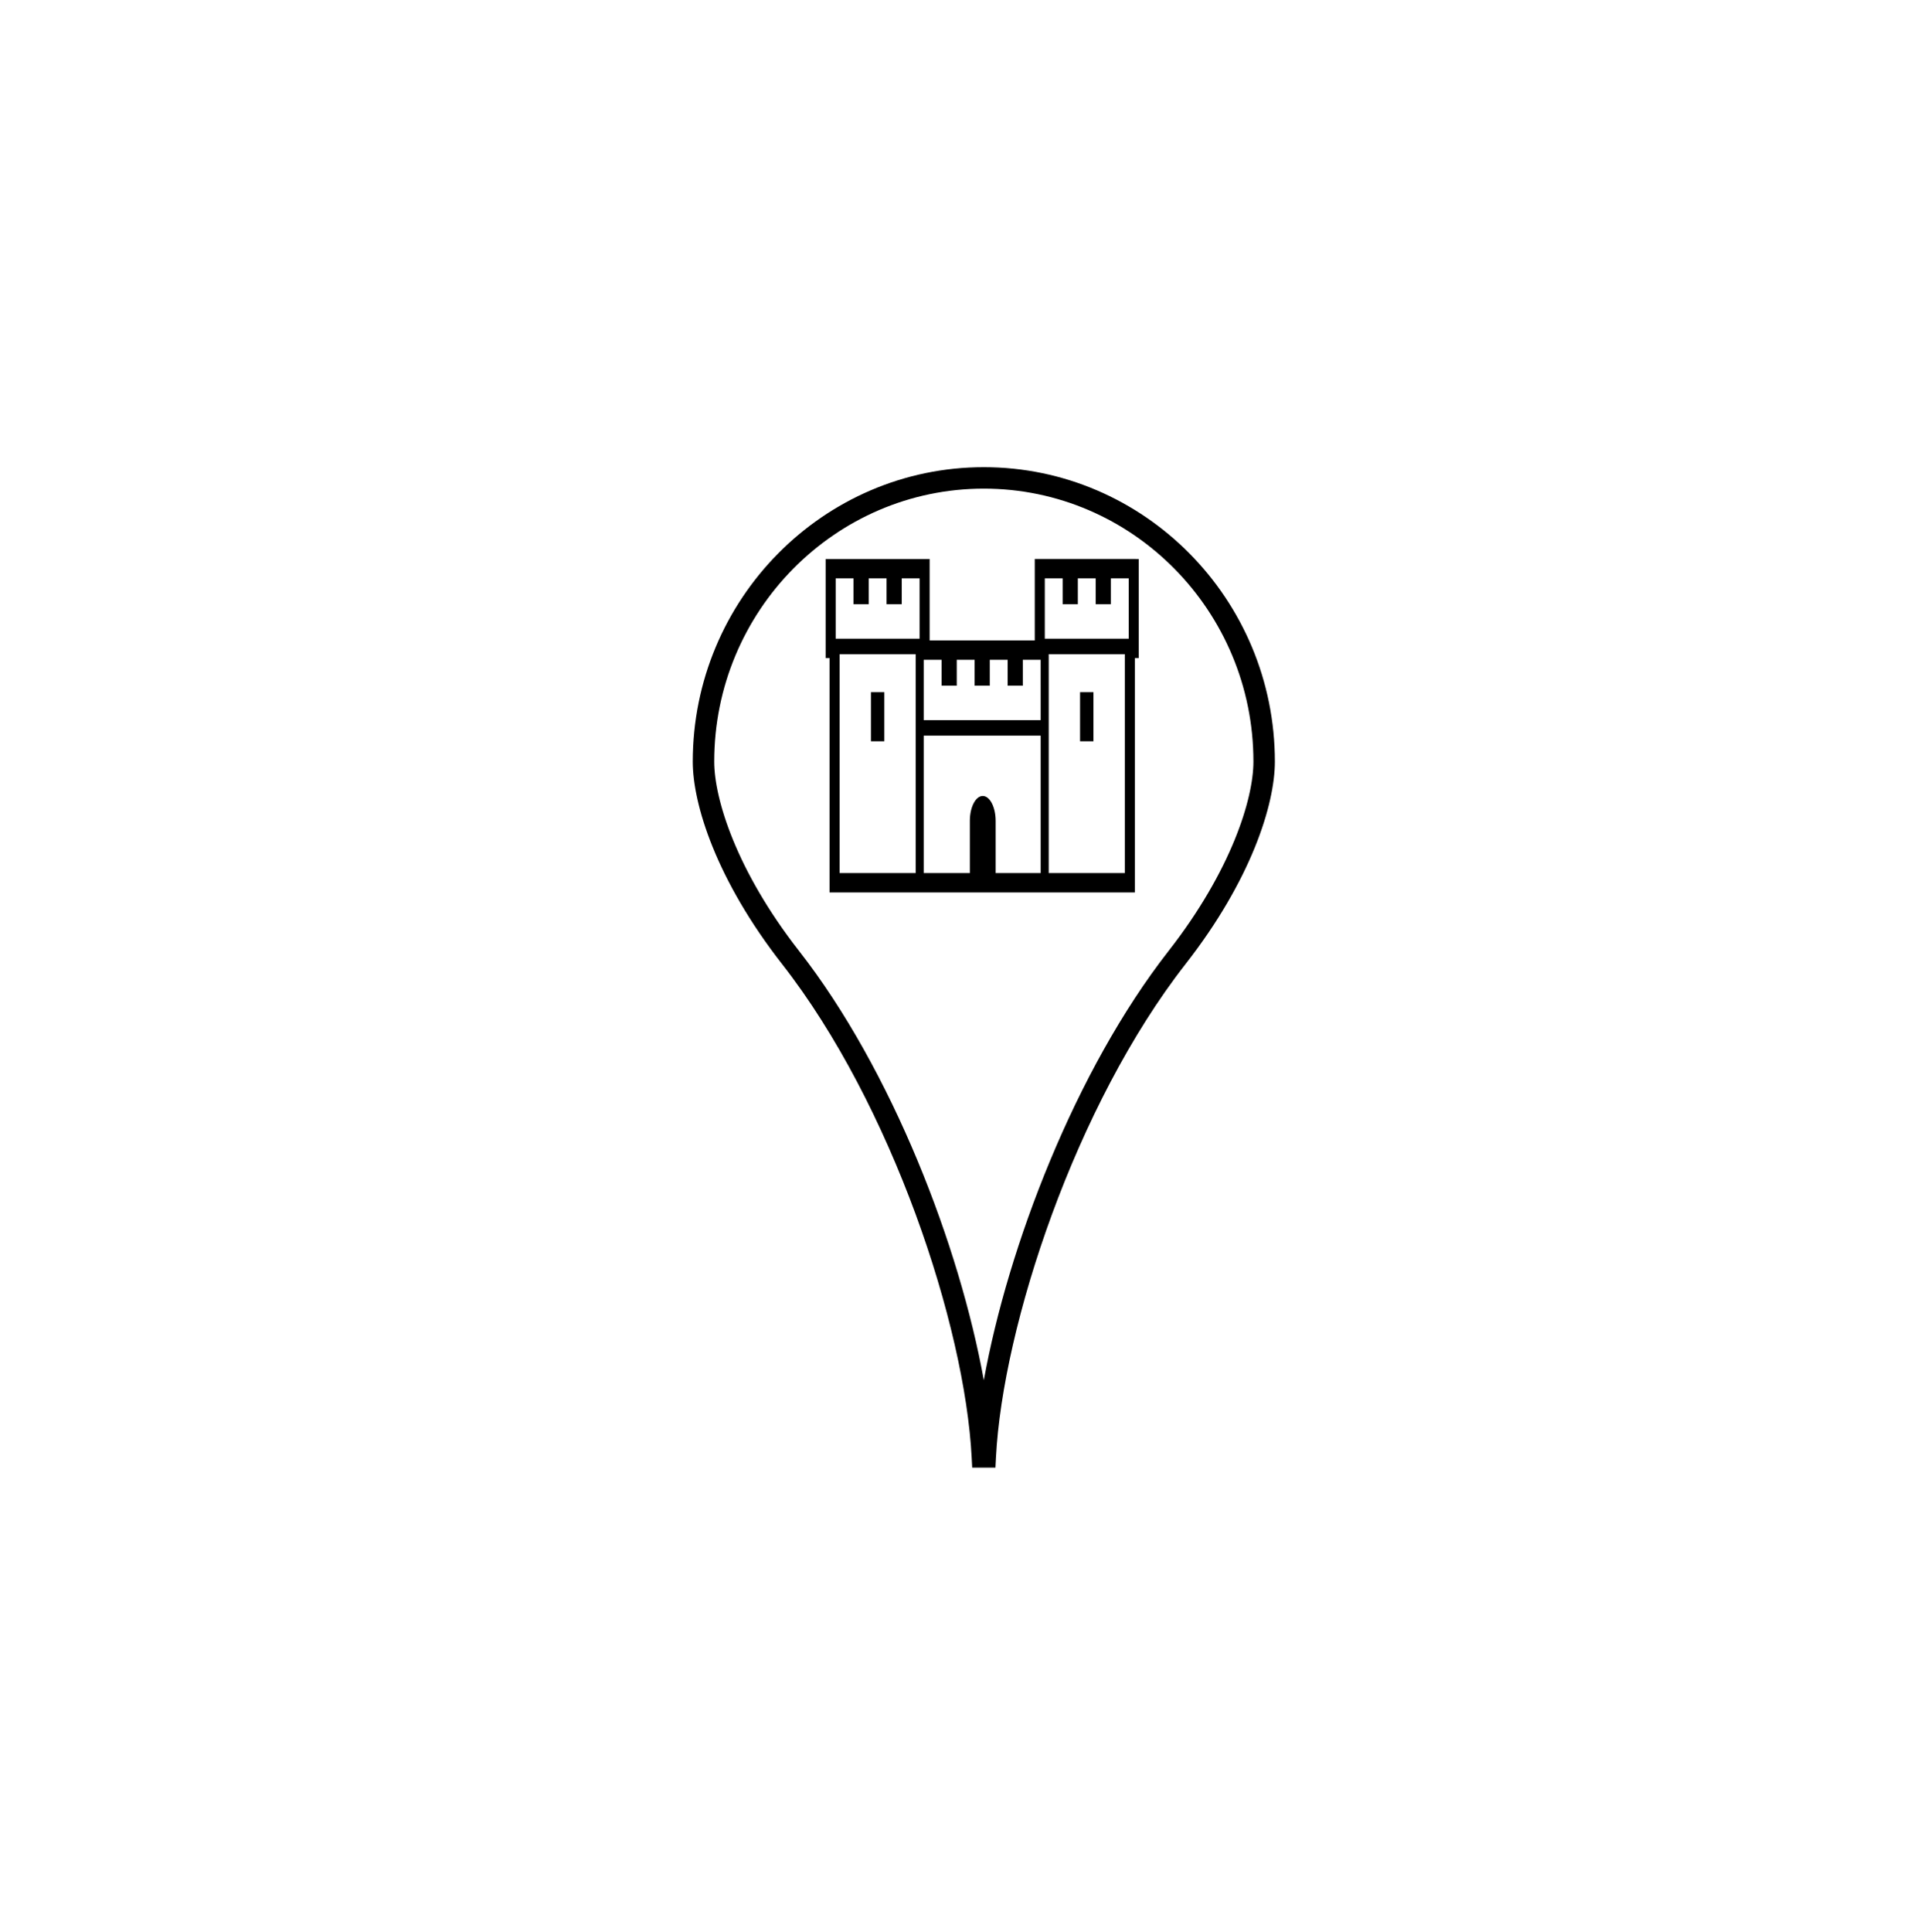 <?xml version="1.0" encoding="UTF-8" standalone="no"?>
<!-- Created with Inkscape (http://www.inkscape.org/) -->

<svg
   version="1.1"
   id="svg1"
   width="357.333"
   height="360"
   viewBox="0 0 357.333 360"
   xml:space="preserve"
   xmlns="http://www.w3.org/2000/svg"
   xmlns:svg="http://www.w3.org/2000/svg"><defs
     id="defs1"><clipPath
       clipPathUnits="userSpaceOnUse"
       id="clipPath4"><path
         d="M 0,270 H 268 V 0 H 0 Z"
         transform="translate(-137.54,-201.703)"
         id="path4" /></clipPath><clipPath
       clipPathUnits="userSpaceOnUse"
       id="clipPath6"><path
         d="M 0,270 H 268 V 0 H 0 Z"
         transform="translate(-153.964,-165.001)"
         id="path6" /></clipPath><clipPath
       clipPathUnits="userSpaceOnUse"
       id="clipPath8"><path
         d="M 0,270 H 268 V 0 H 0 Z"
         transform="translate(-129.351,-164.782)"
         id="path8" /></clipPath></defs><g
     id="layer-MC0"><path
       id="path3"
       d="m 0,0 c -20.788,0 -37.701,-17.122 -37.701,-38.167 0,-5.203 3.103,-15.251 11.848,-26.446 13.075,-16.735 22.476,-41.346 25.852,-60.042 3.377,18.696 12.778,43.307 25.853,60.042 C 34.597,-53.418 37.7,-43.37 37.7,-38.167 37.7,-17.122 20.788,0 0,0 m 1.625,-136.87 h -3.251 l -0.073,1.423 c -0.949,18.441 -11.127,49.288 -26.517,68.987 -9.205,11.783 -12.485,22.341 -12.485,28.293 0,22.7 18.258,41.167 40.7,41.167 C 22.441,3 40.7,-15.467 40.7,-38.167 40.7,-44.119 37.42,-54.677 28.215,-66.46 12.825,-86.159 2.647,-117.006 1.698,-135.447 Z"
       style="fill:#000000;fill-opacity:1;fill-rule:nonzero;stroke:none"
       transform="matrix(1.333,0,0,-1.333,183.387,91.063)"
       clip-path="url(#clipPath4)" /></g><g
     id="layer1"><g
       style="display:none;fill:#000000"
       id="g8"
       transform="matrix(0.069,0,0,0.064,146.925,108.948)"><path
         d="M 126.03,744.104 H 72.219 c -17.312,0 -31.263,-13.802 -31.263,-30.72 v -488.11 c 0,-16.912 13.955,-30.72 31.263,-30.72 h 879.565 c 17.311,0 31.252,13.801 31.252,30.72 v 488.11 c 0,16.926 -13.937,30.72 -31.252,30.72 h -42.639 c -11.311,0 -20.48,9.169 -20.48,20.48 0,11.311 9.169,20.48 20.48,20.48 h 42.639 c 39.843,0 72.212,-32.038 72.212,-71.68 v -488.11 c 0,-39.635 -32.373,-71.68 -72.212,-71.68 H 72.219 c -39.833,0 -72.223,32.049 -72.223,71.68 v 488.11 c 0,39.639 32.387,71.68 72.223,71.68 h 53.811 c 11.311,0 20.48,-9.169 20.48,-20.48 0,-11.311 -9.169,-20.48 -20.48,-20.48 z"
         id="path1" /><path
         d="M 693.76,744.104 H 334.848 c -11.311,0 -20.48,9.169 -20.48,20.48 0,11.311 9.169,20.48 20.48,20.48 H 693.76 c 11.311,0 20.48,-9.169 20.48,-20.48 0,-11.311 -9.169,-20.48 -20.48,-20.48 z M 993.28,467.83 h -97.812 c -16.962,0 -30.72,-13.758 -30.72,-30.72 V 193.531 c 0,-11.311 -9.169,-20.48 -20.48,-20.48 -11.311,0 -20.48,9.169 -20.48,20.48 V 437.11 c 0,39.583 32.097,71.68 71.68,71.68 h 97.812 c 11.311,0 20.48,-9.169 20.48,-20.48 0,-11.311 -9.169,-20.48 -20.48,-20.48 z"
         id="path2-4" /><path
         d="m 884.53,764.584 c 0,-45.238 -36.679,-81.92 -81.92,-81.92 -45.234,0 -81.92,36.686 -81.92,81.92 0,45.241 36.682,81.92 81.92,81.92 45.245,0 81.92,-36.675 81.92,-81.92 z m 40.96,0 c 0,67.866 -55.014,122.88 -122.88,122.88 -67.859,0 -122.88,-55.017 -122.88,-122.88 0,-67.856 55.024,-122.88 122.88,-122.88 67.863,0 122.88,55.021 122.88,122.88 z m -611.12,0 c 0,-45.234 -36.686,-81.92 -81.92,-81.92 -45.241,0 -81.92,36.682 -81.92,81.92 0,45.245 36.675,81.92 81.92,81.92 45.238,0 81.92,-36.679 81.92,-81.92 z m 40.96,0 c 0,67.863 -55.021,122.88 -122.88,122.88 -67.866,0 -122.88,-55.014 -122.88,-122.88 0,-67.859 55.017,-122.88 122.88,-122.88 67.856,0 122.88,55.024 122.88,122.88 z"
         id="path3-6" /><path
         d="M 698.03,745.894 H 334.848 c -11.311,0 -20.48,9.169 -20.48,20.48 0,11.311 9.169,20.48 20.48,20.48 H 698.03 c 11.311,0 20.48,-9.169 20.48,-20.48 0,-11.311 -9.169,-20.48 -20.48,-20.48 z m 305.49,-156.07 h -84.746 c -11.311,0 -20.48,9.169 -20.48,20.48 0,11.311 9.169,20.48 20.48,20.48 h 84.746 c 11.311,0 20.48,-9.169 20.48,-20.48 0,-11.311 -9.169,-20.48 -20.48,-20.48 z M 725.76,468.085 V 292.633 h -102.4 v 175.452 z m 0,40.96 h -102.4 c -22.616,0 -40.96,-18.344 -40.96,-40.96 V 292.633 c 0,-22.624 18.342,-40.96 40.96,-40.96 h 102.4 c 22.618,0 40.96,18.336 40.96,40.96 v 175.452 c 0,22.616 -18.344,40.96 -40.96,40.96 z M 481.935,468.085 V 292.633 h -102.4 v 175.452 z m 0,40.96 h -102.4 c -22.616,0 -40.96,-18.344 -40.96,-40.96 V 292.633 c 0,-22.624 18.342,-40.96 40.96,-40.96 h 102.4 c 22.618,0 40.96,18.336 40.96,40.96 v 175.452 c 0,22.616 -18.344,40.96 -40.96,40.96 z M 238.11,468.085 V 292.633 h -102.4 v 175.452 z m 0,40.96 h -102.4 c -22.616,0 -40.96,-18.344 -40.96,-40.96 V 292.633 c 0,-22.624 18.342,-40.96 40.96,-40.96 h 102.4 c 22.618,0 40.96,18.336 40.96,40.96 v 175.452 c 0,22.616 -18.344,40.96 -40.96,40.96 z"
         id="path4-0" /></g><g
       id="g2"
       transform="matrix(0.114,0,0,0.22,153.9,78.925)"
       style="display:inline">
	<rect
   x="74.084"
   y="227.592"
   class="st0"
   width="21.893"
   height="41.591"
   id="rect1" />
	<rect
   x="416.023"
   y="227.592"
   class="st0"
   width="21.894"
   height="41.591"
   id="rect2" />
	<path
   class="st0"
   d="m 504.334,114.771 h -46.343 -8.032 -45.977 -8.029 -54.013 v 68.966 h -27.915 -8.032 -45.98 -8.026 -45.98 -8.032 -27.915 V 114.771 H 116.047 108.018 62.042 54.01 0 v 83.936 h 6.383 v 198.522 h 145.248 4.376 84.667 11.568 9.332 9.752 84.667 4.376 145.248 V 198.707 H 512 V 114.771 Z M 147.249,380.808 H 22.807 V 195.423 h 124.442 z m 6.387,-227.722 V 182.28 H 124.442 99.627 70.43 45.618 25.181 16.42 v -51.081 h 29.197 v 21.887 H 70.43 v -21.887 h 29.197 v 21.887 h 24.816 v -21.887 h 29.194 v 21.887 z m 197.975,227.722 h -73.613 v -44.191 c 0,-11.645 -9.443,-21.088 -21.091,-21.088 -11.646,0 -21.088,9.443 -21.088,21.088 v 44.191 h -75.43 v -116.42 h 191.222 z m 0,-158.75 v 29.194 h -29.194 -24.812 -29.198 -24.815 -20.436 -8.761 -24.812 -20.433 -8.761 v -51.088 h 29.194 v 21.894 h 24.812 v -21.894 h 29.197 v 21.894 h 24.815 v -21.894 h 29.198 v 21.894 h 24.812 v -21.894 h 29.194 z m 137.582,158.75 H 364.751 V 195.423 h 124.442 z m 6.387,-227.722 v 29.194 h -29.197 -24.813 -29.197 -24.815 -20.433 -8.761 v -51.081 h 29.194 v 21.887 h 24.815 v -21.887 h 29.197 v 21.887 h 24.812 v -21.887 h 29.197 v 21.887 z"
   id="path2-3" />
</g><g
       style="display:none;fill:#000000"
       id="g9"
       transform="matrix(0.55,0,0,0.519,147.129,102.295)"><polygon
         points="27.4,33.2 27.4,27.4 32.5,30.3 "
         id="polygon1" /><polygon
         points="37.5,33.2 37.5,27.4 32.5,30.3 "
         id="polygon2" /><circle
         cx="32.5"
         cy="13.5"
         r="10.1"
         id="circle2" /><circle
         cx="89.3"
         cy="18.5"
         r="10.1"
         id="circle3" /><path
         d="m 120.2,65.1 c 0,0 0,-0.1 -0.1,-0.1 l -9.2,-25.3 c -0.4,-1.1 -1,-2.2 -1.7,-3.1 2.2,-4.4 2.3,-9.9 -0.4,-14.5 L 102.5,11.2 C 99.8,6.5 94.8,3.6 89.4,3.6 84,3.6 79,6.5 76.3,11.1 l -6.3,11 c -2.7,4.6 -2.6,10 -0.4,14.5 -0.7,0.9 -1.3,2 -1.7,3.1 l -5,13.9 -6.9,-19 C 54.3,29.8 49.9,26.3 45.2,26.3 h -5.1 c 0,0 -7.8,21.9 -7.6,22.1 0.2,0.2 -7.6,-22.1 -7.6,-22.1 h -5.1 c -7,0 -12.6,5.7 -12.6,12.6 v 30.9 c 0,2.4 2,4.4 4.4,4.4 2.4,0 4.4,-2 4.4,-4.4 V 41.4 c 0,-0.7 0.6,-1.3 1.3,-1.3 0.7,0 1.3,0.6 1.3,1.3 V 118 c 0,3.8 2.8,6.8 6.3,6.8 3.5,0 6.3,-3.1 6.3,-6.8 V 74.3 c 0,-0.7 0.6,-1.3 1.3,-1.3 0.7,0 1.3,0.6 1.3,1.3 V 118 c 0,3.8 2.8,6.8 6.3,6.8 3.5,0 6.3,-3.1 6.3,-6.8 V 41.4 c 0,-0.7 0.6,-1.3 1.3,-1.3 0.5,0 1,0.3 1.2,0.8 l 9.8,26.9 c 0.8,2.3 3.4,3.5 5.7,2.7 1.2,-0.4 2.1,-1.4 2.6,-2.5 v 0 l 8.4,-23 c 0.2,-0.5 0.7,-0.9 1.3,-0.8 v 0 h 0.4 c 0.4,5.8 1,11.4 1.9,16.9 -9.4,14.6 -15,36.8 -15.4,61.1 v 2.6 h 51.8 v -2.6 C 115,97.8 109.4,75.6 100,61.1 c 0.9,-5.4 1.6,-11.1 1.9,-16.9 h 0.4 v 0 c 0.6,0 1.1,0.3 1.3,0.8 l 8.4,23 v 0 c 0.8,2.3 3.4,3.5 5.7,2.6 2.1,-0.7 3.3,-3.2 2.5,-5.5 z m -7.5,57.2 H 66.1 c 0.4,-25 6.4,-47 15.5,-60.6 -1.5,-8.5 -2.4,-17.9 -2.4,-27.8 h 2.5 L 89,47.7 c 0,0.7 8.1,-13.8 8.1,-13.8 v 0 h 2.5 c -0.1,9.9 -0.9,19.3 -2.4,27.8 9.1,13.6 15.2,35.6 15.5,60.6 z m -5.3,-87.8 c -2.3,-2 -5.3,-3.2 -8.4,-3.2 H 79.8 c -3.1,0 -6.1,1.1 -8.4,3.2 -1.5,-3.5 -1.3,-7.6 0.7,-11.2 l 6.3,-10.9 c 2.2,-3.8 6.3,-6.3 10.9,-6.3 4.7,0 8.8,2.5 10.9,6.3 l 6.3,10.9 c 2.2,3.6 2.3,7.7 0.9,11.2 z"
         id="path3-2" /></g><path
       d="m 195.334,147.783 c -2.817,2.349 -6.252,3.493 -9.718,3.238 h -8.063 v 15.698 h -8.063 v -44.152 h 16.636 c 3.311,-0.203 6.571,1.001 9.167,3.385 2.453,2.745 3.713,6.614 3.438,10.547 0.442,4.166 -0.811,8.334 -3.395,11.283 z m -6.366,-15.895 c -1.226,-1.04 -2.725,-1.559 -4.244,-1.472 h -7.172 v 13 h 7.172 c 1.533,0.094 3.043,-0.465 4.244,-1.57 1.086,-1.312 1.641,-3.095 1.528,-4.906 0.2,-1.868 -0.365,-3.736 -1.528,-5.053 z m 22.959,-13.196 c 0.484,-1.22 0.03,-2.662 -1.019,-3.238 l -28.306,-15.208 -28.476,15.208 c -1.066,0.569 -1.532,2.03 -1.04,3.262 0.492,1.233 1.756,1.771 2.822,1.202 v 0 l 26.694,-14.276 26.694,14.227 c 1.055,0.559 2.303,0.034 2.801,-1.177 z"
       id="path1-4"
       style="display:none;stroke-width:4.563" /></g><g
     id="layer-MC1"
     style="display:none"><path
       id="path5"
       d="m 0,0 c 0,-9.182 -7.443,-16.625 -16.625,-16.625 -9.182,0 -16.625,7.443 -16.625,16.625 0,9.182 7.443,16.625 16.625,16.625 C -7.443,16.625 0,9.182 0,0"
       style="fill:#000000;fill-opacity:1;fill-rule:nonzero;stroke:none"
       transform="matrix(1.333,0,0,-1.333,205.285,139.999)"
       clip-path="url(#clipPath6)" /></g><g
     id="layer-MC2"
     style="display:none"><path
       id="path7"
       d="M 0,0 H 15.531 L 10.75,12.688 C 9.291,16.542 8.208,19.708 7.5,22.188 6.916,19.25 6.094,16.333 5.031,13.438 Z M -13.219,-18.813 4.375,27 h 6.531 l 18.75,-45.813 H 22.75 L 17.406,-4.938 H -1.75 l -5.031,-13.875 z"
       style="display:inline;fill:#000000;fill-opacity:1;fill-rule:nonzero;stroke:none"
       transform="matrix(1.333,0,0,-1.333,172.467,140.29)"
       clip-path="url(#clipPath8)" /></g><style
     type="text/css"
     id="style1">
	.st0{fill:#000000;}
</style></svg>
